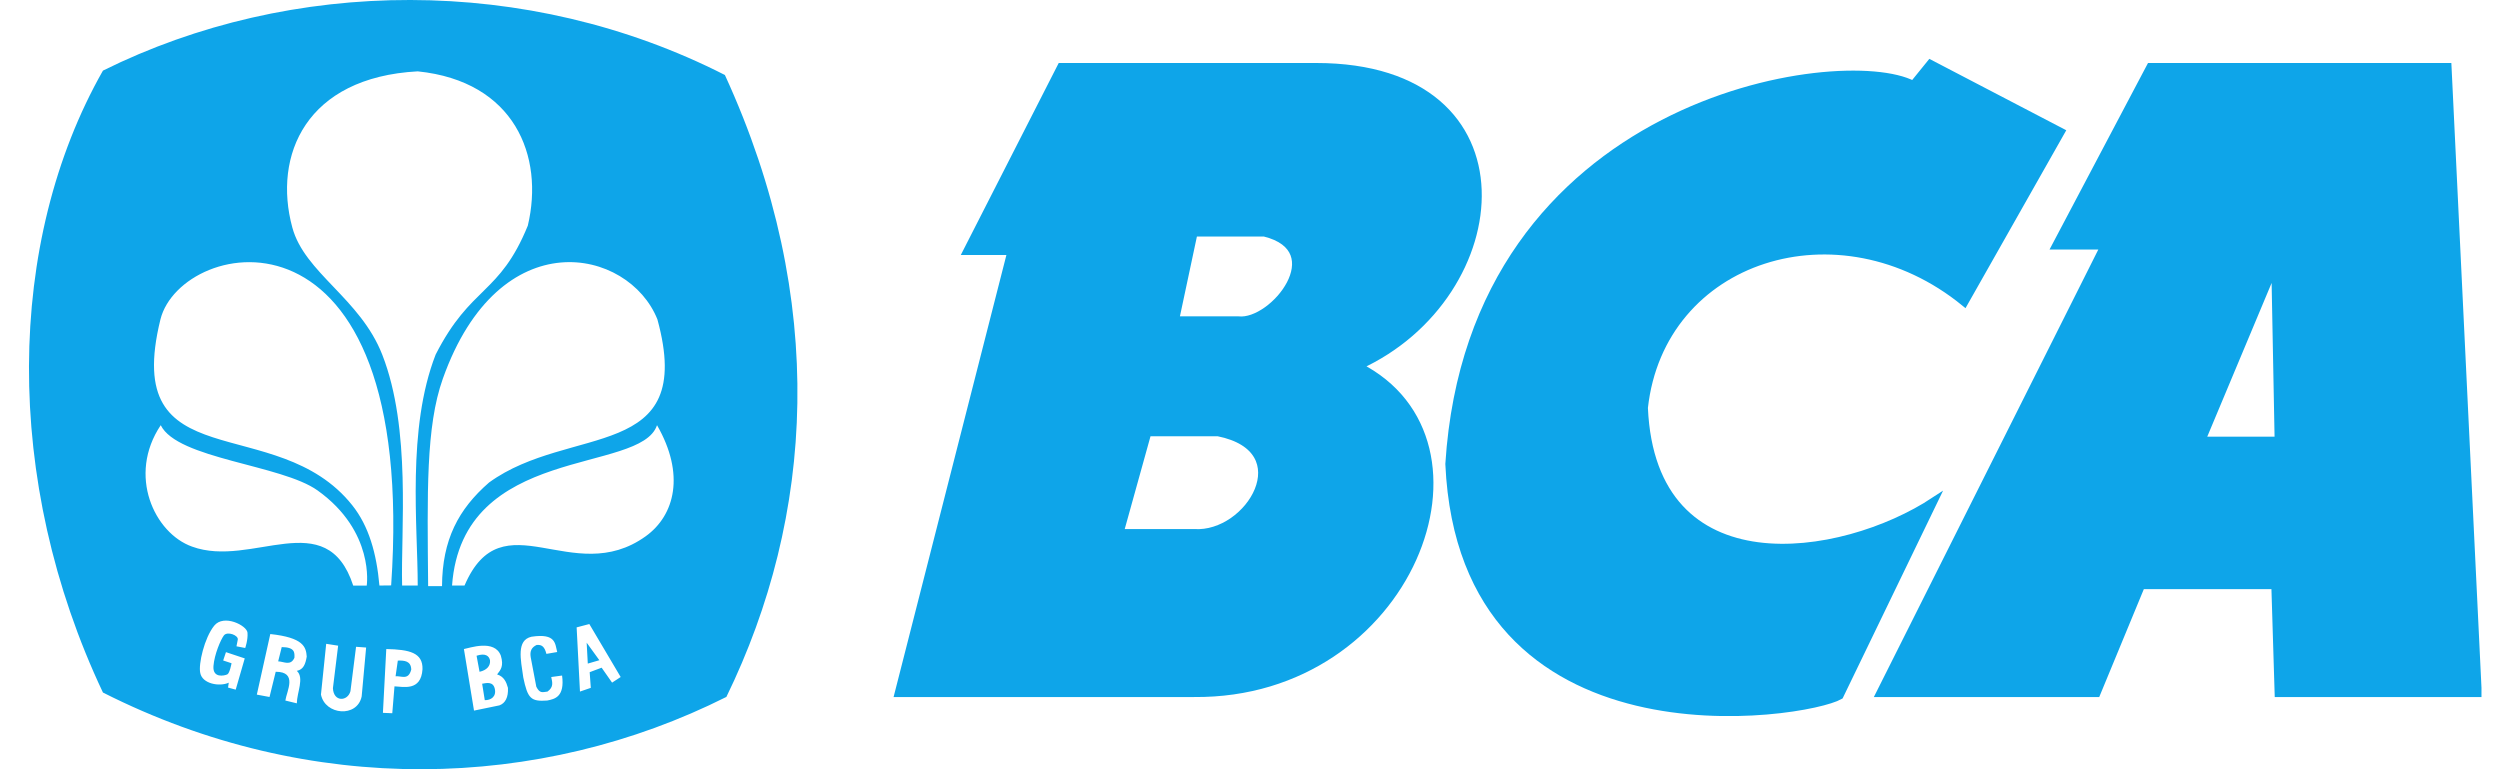 <svg width="78" height="24" viewBox="0 0 78 24" fill="none" xmlns="http://www.w3.org/2000/svg">
<g clip-path="url(#clip0_1010_1122)">
<path d="M42.39 11.424C47.224 9.231 47.939 2.076 41.063 2.076H33.1L30.157 7.846H31.542L28.022 21.637H37.254C43.99 21.695 47.019 13.764 42.39 11.424ZM37.254 16.617H34.946L35.812 13.501H38.004C40.601 14.021 38.986 16.733 37.254 16.617ZM38.639 9.981H36.677L37.254 7.269H39.447C41.566 7.789 39.736 10.097 38.639 9.981Z" fill="#0ea5e9" stroke="#0ea5e9" stroke-width="0.221"/>
<path d="M61.292 9.446L64.315 4.109L60.224 1.976L59.691 2.634C57.484 1.466 45.929 3.079 45.205 14.477C45.638 24.04 56.352 22.32 57.404 21.713L60.35 15.621C57.464 17.522 51.554 18.435 51.304 12.724C51.823 8.015 57.383 6.256 61.292 9.446ZM76.377 2.077H67.084L64.129 7.674H65.647L58.643 21.637H65.422L66.814 18.27H70.976L71.079 21.637H77.32L76.377 2.077ZM68.7 13.735L70.975 8.303L71.079 13.735H68.7Z" fill="#0ea5e9" stroke="#0ea5e9" stroke-width="0.221"/>
<path d="M18.339 20.704L18.7 20.599L18.304 20.052L18.339 20.704ZM12.412 20.61L12.342 21.1C12.521 21.082 12.743 21.237 12.831 20.89C12.824 20.62 12.618 20.605 12.412 20.61ZM15.288 20.599C15.258 20.466 15.147 20.368 14.869 20.459L14.962 20.96C15.19 20.909 15.308 20.774 15.288 20.599ZM8.79 20.189L8.679 20.634C8.858 20.641 9.067 20.786 9.186 20.523C9.194 20.358 9.201 20.193 8.79 20.189ZM15.043 21.332L15.125 21.845C15.316 21.85 15.49 21.735 15.439 21.496C15.391 21.265 15.197 21.302 15.043 21.332Z" fill="#0ea5e9"/>
<path d="M22.617 2.34C16.451 -0.801 9.087 -0.714 3.212 2.203C0.183 7.536 0.087 14.998 3.212 21.607C9.685 24.882 16.843 24.667 22.663 21.744C25.398 16.133 25.849 9.381 22.617 2.34ZM12.204 18.265L11.838 18.269C11.748 17.259 11.506 16.41 10.988 15.761C8.614 12.783 3.759 15.025 5.006 9.964C5.655 7.376 13.053 5.85 12.204 18.265ZM5.015 13.266C5.534 14.322 8.783 14.495 9.91 15.303C11.699 16.584 11.442 18.27 11.442 18.27H11.02C10.19 15.724 7.859 17.739 5.992 17.054C4.819 16.637 3.968 14.83 5.015 13.266ZM10.934 21.566L11.109 20.18L11.423 20.203L11.284 21.729C11.143 22.401 10.141 22.311 10.014 21.67L10.177 20.087L10.55 20.145L10.387 21.472C10.408 21.912 10.848 21.885 10.934 21.566ZM9.261 21.944L8.903 21.857C8.945 21.561 9.296 20.959 8.602 20.959L8.409 21.746L8.013 21.672L8.433 19.782C9.46 19.893 9.55 20.179 9.57 20.486C9.53 20.724 9.466 20.89 9.261 20.931C9.501 21.148 9.264 21.605 9.261 21.944ZM6.985 19.826C6.886 19.957 6.689 20.415 6.66 20.78C6.63 21.167 7.001 21.085 7.094 21.04C7.168 21.004 7.224 20.693 7.224 20.693L6.963 20.607L7.05 20.347L7.636 20.542L7.354 21.517L7.115 21.452L7.137 21.3C6.845 21.433 6.311 21.334 6.248 20.997C6.186 20.726 6.375 19.906 6.682 19.523C6.979 19.15 7.705 19.515 7.722 19.74C7.74 19.964 7.651 20.217 7.651 20.217L7.378 20.165C7.378 20.165 7.395 20.084 7.419 19.956C7.444 19.821 7.091 19.686 6.985 19.826ZM12.308 21.414L12.239 22.253L11.947 22.241L12.052 20.25C12.779 20.265 13.196 20.365 13.182 20.879C13.138 21.58 12.571 21.422 12.308 21.414ZM13.033 18.269H12.546C12.503 16.545 12.834 13.391 11.928 11.07C11.242 9.31 9.505 8.519 9.12 7.097C8.51 4.847 9.547 2.413 13.033 2.226C16.055 2.536 16.983 4.869 16.468 7.04C15.581 9.212 14.695 8.9 13.592 11.063C12.69 13.382 13.034 16.42 13.033 18.269ZM18.433 21.461L18.095 21.577L17.991 19.574L18.387 19.47L19.365 21.123L19.097 21.298L18.771 20.832L18.398 20.972L18.433 21.461ZM14.493 18.269H14.104C14.425 13.841 19.99 14.803 20.499 13.266C21.378 14.79 21.062 16.074 20.144 16.733C17.861 18.37 15.673 15.521 14.493 18.269ZM16.558 20.506L16.733 21.426C16.842 21.638 16.916 21.599 17.082 21.577C17.276 21.437 17.236 21.301 17.199 21.123L17.537 21.077C17.625 21.743 17.308 21.811 17.071 21.857C16.563 21.893 16.463 21.794 16.326 21.135C16.246 20.57 16.107 19.975 16.582 19.866C17.361 19.747 17.315 20.097 17.385 20.343L17.048 20.401C16.994 20.19 16.916 20.107 16.745 20.122C16.589 20.194 16.525 20.31 16.558 20.506ZM15.848 21.461C15.864 21.751 15.766 21.943 15.58 22.008L14.789 22.171L14.474 20.25C14.637 20.223 15.433 19.931 15.627 20.459C15.722 20.782 15.623 20.898 15.51 21.042C15.725 21.11 15.797 21.277 15.848 21.461ZM13.815 11.819C15.579 6.852 19.616 7.73 20.511 9.964C21.737 14.447 17.788 13.217 15.258 15.055C14.302 15.887 13.799 16.841 13.791 18.287H13.358C13.332 15.374 13.285 13.312 13.815 11.819Z" fill="#0ea5e9"/>
</g>
<defs>
<clipPath id="clip0_1010_1122">
<rect width="76.531" height="24" fill="white" transform="translate(0.891)"/>
</clipPath>
</defs>
</svg>
